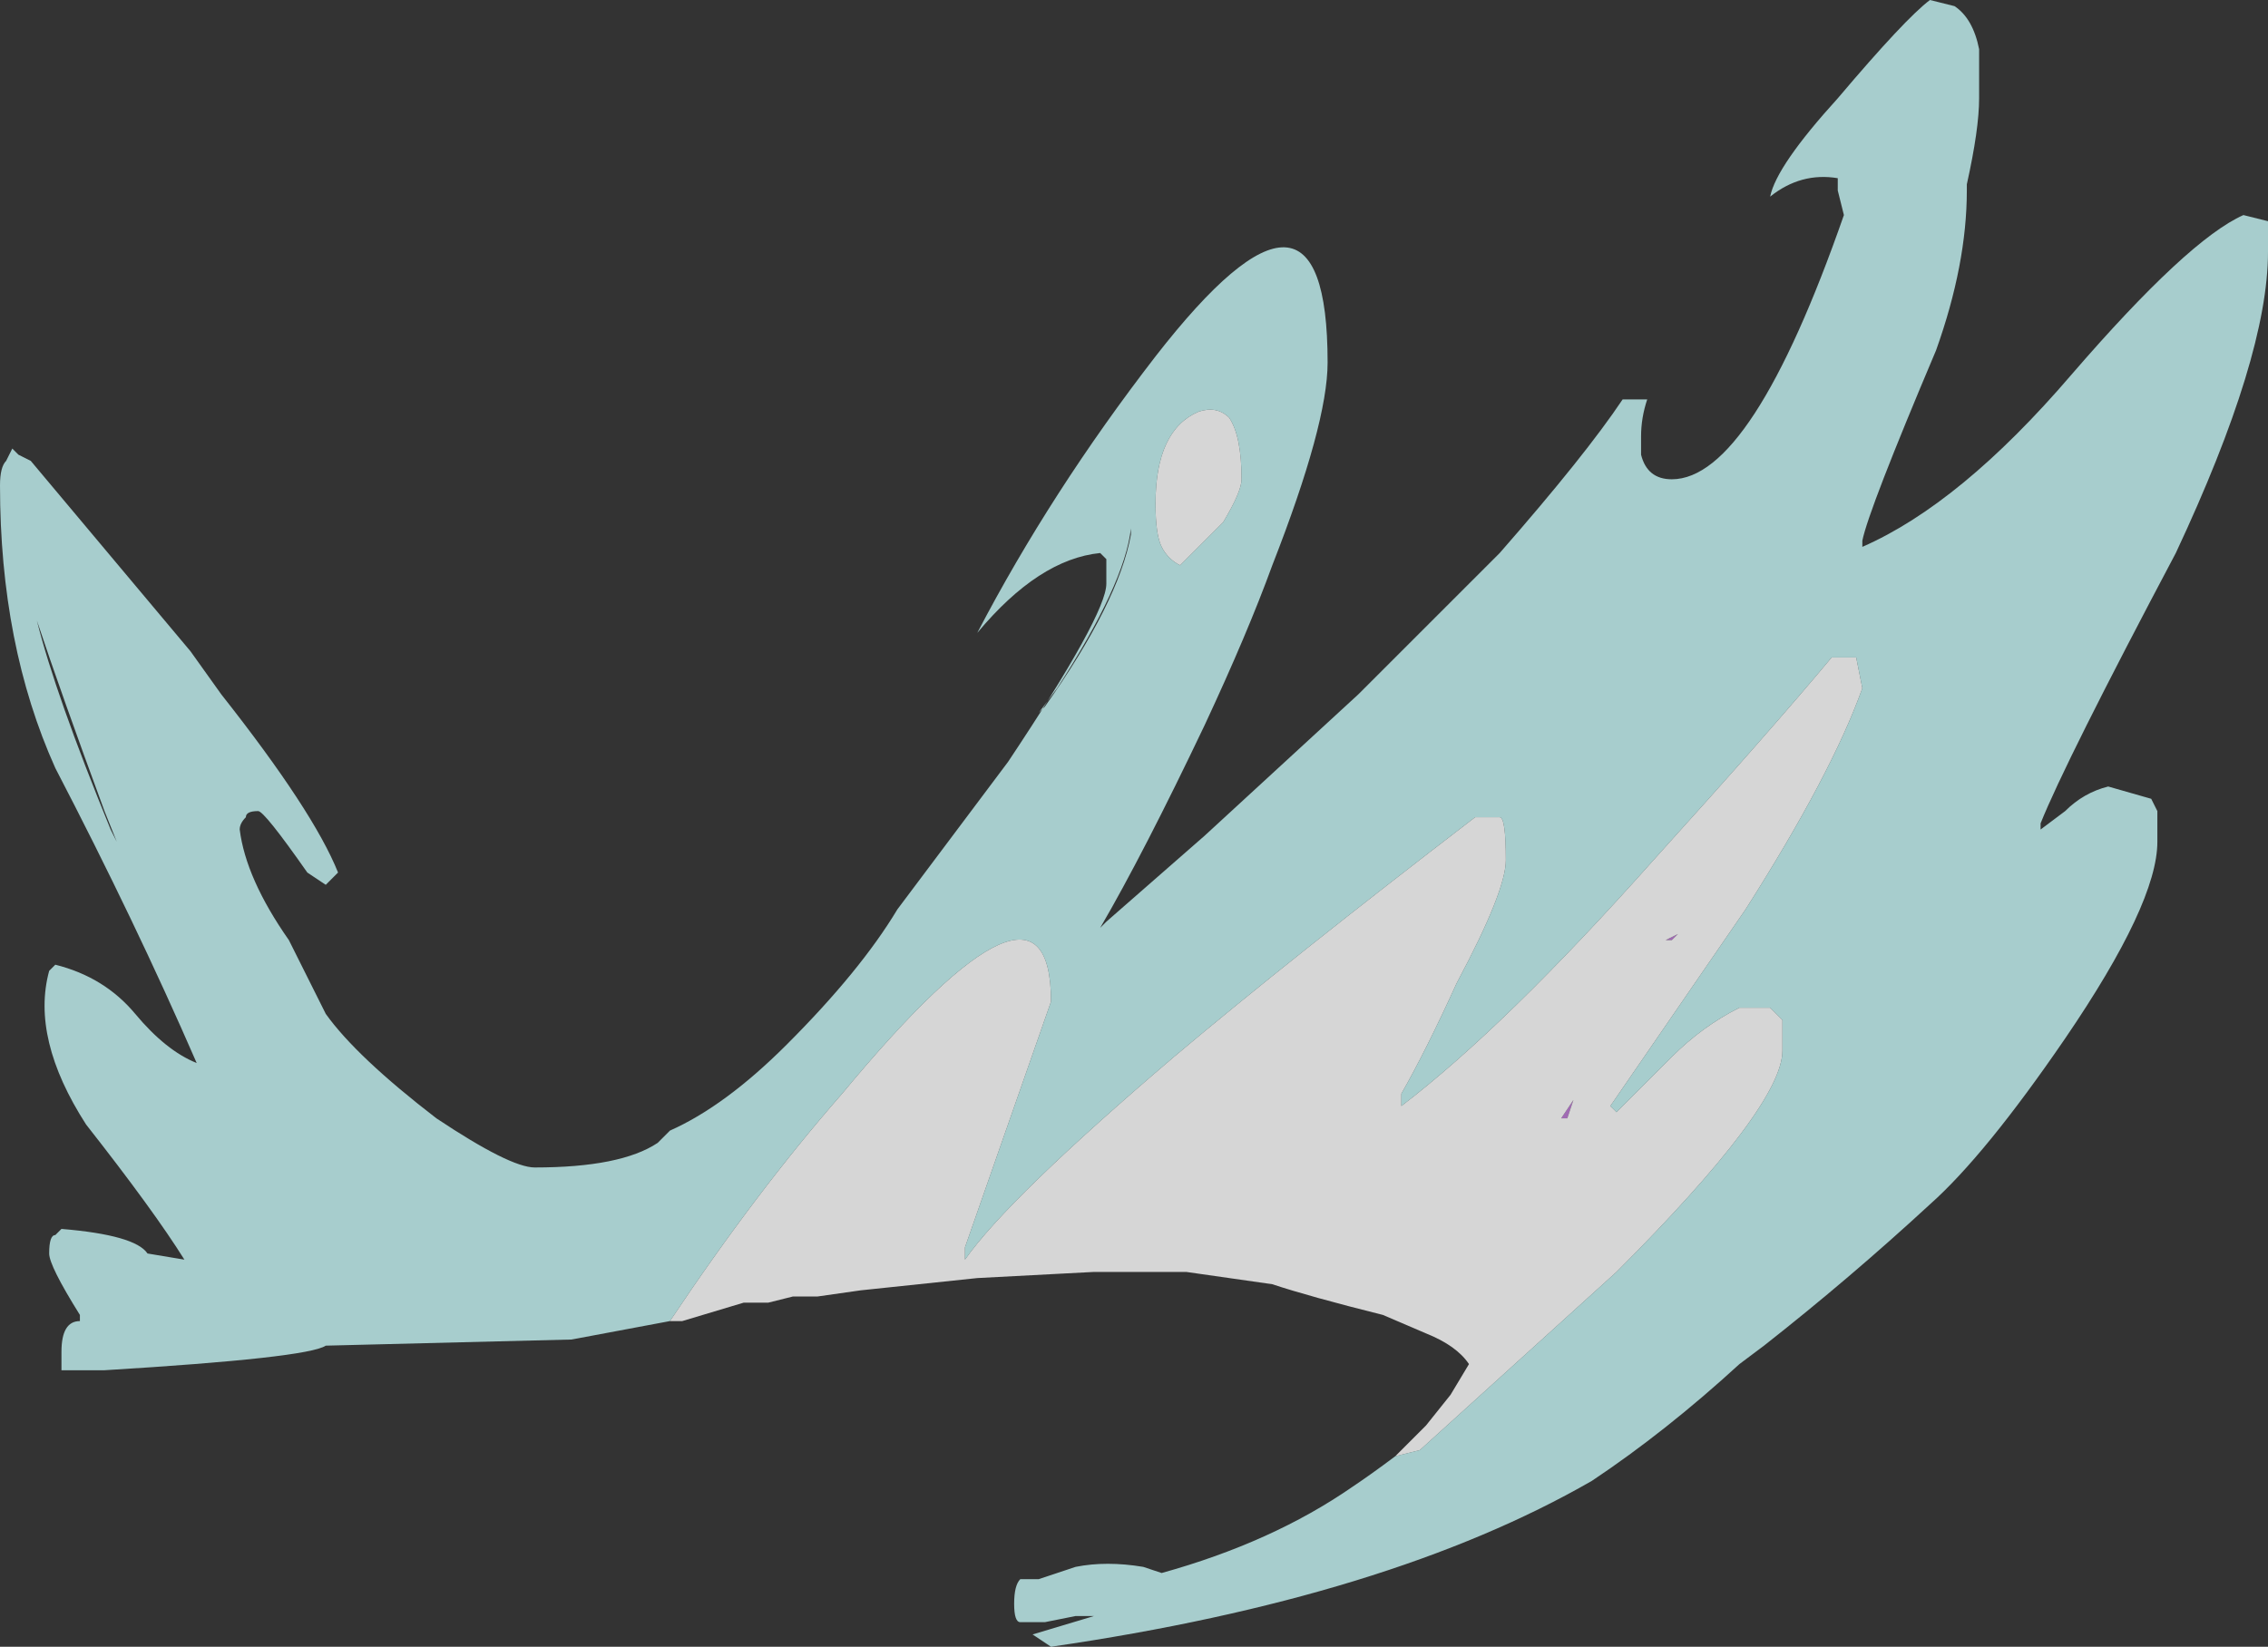 <?xml version="1.0" encoding="UTF-8" standalone="no"?>
<svg xmlns:ffdec="https://www.free-decompiler.com/flash" xmlns:xlink="http://www.w3.org/1999/xlink" ffdec:objectType="shape" height="13.4px" width="18.45px" xmlns="http://www.w3.org/2000/svg">
  <rect width="100%" height="100%" fill="#333333" stroke="none"/>
  <g transform="matrix(1.0, 0.0, 0.0, 1.0, 4.95, 14.85)">
    <path d="M7.85 -5.9 L7.8 -5.75 7.75 -5.75 7.85 -5.9 M8.65 -7.2 L8.6 -7.2 8.7 -7.25 8.65 -7.2" fill="#a06bb3" fill-rule="evenodd" stroke="none"/>
    <path d="M0.5 -4.1 Q1.2 -5.15 1.9 -5.95 3.6 -8.0 3.6 -6.7 L2.9 -4.7 2.9 -4.6 Q3.25 -5.1 4.6 -6.25 5.55 -7.05 7.05 -8.2 L7.25 -8.2 Q7.3 -8.2 7.3 -7.85 7.3 -7.6 6.9 -6.85 6.65 -6.3 6.45 -5.95 L6.45 -5.85 Q7.3 -6.5 8.5 -7.85 9.45 -8.9 9.95 -9.5 L10.15 -9.5 10.2 -9.25 Q9.95 -8.55 9.25 -7.45 L8.15 -5.85 8.2 -5.8 8.65 -6.25 Q8.9 -6.5 9.2 -6.65 L9.45 -6.65 Q9.5 -6.6 9.55 -6.55 L9.55 -6.3 Q9.55 -5.85 8.2 -4.5 L6.6 -3.05 6.4 -3.0 6.65 -3.25 6.85 -3.5 7.0 -3.75 Q6.9 -3.9 6.65 -4.0 L6.3 -4.15 Q5.7 -4.3 5.4 -4.4 L4.7 -4.5 3.95 -4.5 3.0 -4.45 2.05 -4.35 1.7 -4.3 1.5 -4.3 1.3 -4.25 1.1 -4.25 0.6 -4.1 0.5 -4.1 M5.05 -11.45 Q5.15 -11.3 5.15 -10.95 5.15 -10.85 5.0 -10.6 4.8 -10.4 4.65 -10.25 4.55 -10.3 4.5 -10.4 4.45 -10.5 4.45 -10.75 4.45 -11.35 4.8 -11.5 4.95 -11.55 5.05 -11.45 M8.65 -7.2 L8.7 -7.25 8.6 -7.2 8.65 -7.2 M7.85 -5.9 L7.75 -5.75 7.8 -5.75 7.85 -5.9" fill="#ffffff" fill-opacity="0.8" fill-rule="evenodd" stroke="none"/>
    <path d="M0.5 -4.1 L-0.3 -3.95 -2.3 -3.9 Q-2.45 -3.8 -4.1 -3.7 L-4.45 -3.7 -4.45 -3.85 Q-4.45 -4.1 -4.3 -4.1 L-4.3 -4.15 Q-4.55 -4.55 -4.55 -4.65 -4.55 -4.8 -4.5 -4.8 L-4.45 -4.85 Q-3.85 -4.8 -3.75 -4.65 L-3.45 -4.6 Q-3.7 -5.0 -4.25 -5.7 -4.7 -6.4 -4.55 -6.95 L-4.5 -7.0 Q-4.1 -6.9 -3.85 -6.6 -3.6 -6.3 -3.35 -6.2 -3.85 -7.35 -4.5 -8.6 -4.95 -9.6 -4.95 -10.9 -4.95 -11.05 -4.9 -11.1 L-4.85 -11.2 -4.8 -11.15 -4.7 -11.1 -3.4 -9.55 -3.15 -9.2 Q-2.4 -8.25 -2.2 -7.75 L-2.3 -7.65 -2.45 -7.75 Q-2.8 -8.25 -2.85 -8.25 -2.95 -8.25 -2.95 -8.2 -3.0 -8.15 -3.0 -8.1 -2.95 -7.7 -2.6 -7.2 L-2.3 -6.6 Q-2.05 -6.25 -1.4 -5.75 -0.8 -5.35 -0.6 -5.35 0.1 -5.35 0.4 -5.55 L0.5 -5.65 Q0.95 -5.85 1.45 -6.35 2.05 -6.95 2.35 -7.45 L3.25 -8.65 Q4.05 -9.85 4.05 -10.1 L4.05 -10.3 4.0 -10.35 4.0 -10.35 Q3.5 -10.3 3.0 -9.7 3.6 -10.85 4.45 -11.95 5.85 -13.75 5.85 -11.9 5.85 -11.4 5.4 -10.25 5.2 -9.7 4.85 -8.95 4.35 -7.9 4.0 -7.3 L4.05 -7.35 4.85 -8.05 6.1 -9.2 Q6.65 -9.75 7.25 -10.35 7.95 -11.15 8.25 -11.6 L8.45 -11.6 Q8.4 -11.45 8.4 -11.3 8.4 -11.25 8.4 -11.15 8.45 -10.95 8.65 -10.95 9.3 -10.95 10.05 -13.1 L10.0 -13.3 10.0 -13.4 Q9.7 -13.45 9.45 -13.25 9.5 -13.5 10.0 -14.05 10.55 -14.7 10.75 -14.85 L10.95 -14.8 Q11.1 -14.7 11.15 -14.45 L11.15 -14.05 Q11.15 -13.8 11.05 -13.35 L11.05 -13.3 Q11.05 -12.7 10.8 -12.0 10.25 -10.7 10.2 -10.45 L10.2 -10.4 Q11.0 -10.75 11.9 -11.8 12.85 -12.9 13.3 -13.1 L13.5 -13.05 13.5 -12.8 Q13.5 -11.95 12.75 -10.35 11.85 -8.65 11.65 -8.15 L11.65 -8.1 11.85 -8.25 Q12.0 -8.4 12.2 -8.45 L12.55 -8.35 12.6 -8.25 12.6 -8.0 Q12.6 -7.5 11.85 -6.4 11.2 -5.45 10.75 -5.05 10.1 -4.45 9.4 -3.9 L9.2 -3.75 Q8.6 -3.2 8.0 -2.8 6.35 -1.85 3.6 -1.45 L3.45 -1.55 3.95 -1.7 3.8 -1.7 3.55 -1.65 3.35 -1.65 Q3.3 -1.65 3.3 -1.8 3.3 -1.95 3.35 -2.0 L3.5 -2.0 Q3.65 -2.05 3.8 -2.1 4.05 -2.15 4.35 -2.1 L4.5 -2.05 Q5.4 -2.3 6.05 -2.75 6.2 -2.85 6.4 -3.0 L6.6 -3.05 8.2 -4.5 Q9.55 -5.85 9.55 -6.3 L9.55 -6.55 Q9.5 -6.6 9.45 -6.65 L9.2 -6.65 Q8.9 -6.5 8.65 -6.25 L8.2 -5.8 8.15 -5.85 9.25 -7.45 Q9.95 -8.55 10.2 -9.25 L10.15 -9.5 9.95 -9.5 Q9.45 -8.9 8.5 -7.85 7.3 -6.5 6.45 -5.85 L6.45 -5.95 Q6.65 -6.3 6.9 -6.85 7.3 -7.6 7.3 -7.85 7.3 -8.2 7.25 -8.2 L7.05 -8.2 Q5.55 -7.05 4.6 -6.25 3.25 -5.1 2.9 -4.6 L2.9 -4.7 3.6 -6.7 Q3.6 -8.0 1.9 -5.95 1.2 -5.15 0.5 -4.1 M5.05 -11.45 Q4.95 -11.55 4.8 -11.5 4.45 -11.35 4.45 -10.75 4.45 -10.5 4.5 -10.4 4.55 -10.3 4.65 -10.25 4.8 -10.4 5.0 -10.6 5.15 -10.85 5.15 -10.95 5.15 -11.3 5.05 -11.45 M4.25 -10.55 Q4.2 -10.1 3.65 -9.25 L3.5 -9.05 3.55 -9.1 Q4.15 -9.95 4.25 -10.5 L4.25 -10.55 M-4.1 -8.25 Q-4.45 -9.2 -4.65 -9.8 -4.5 -9.2 -4.05 -8.1 L-4.0 -8.0 -4.1 -8.25" fill="#ccfffe" fill-opacity="0.753" fill-rule="evenodd" stroke="none"/>
  </g>
</svg>
